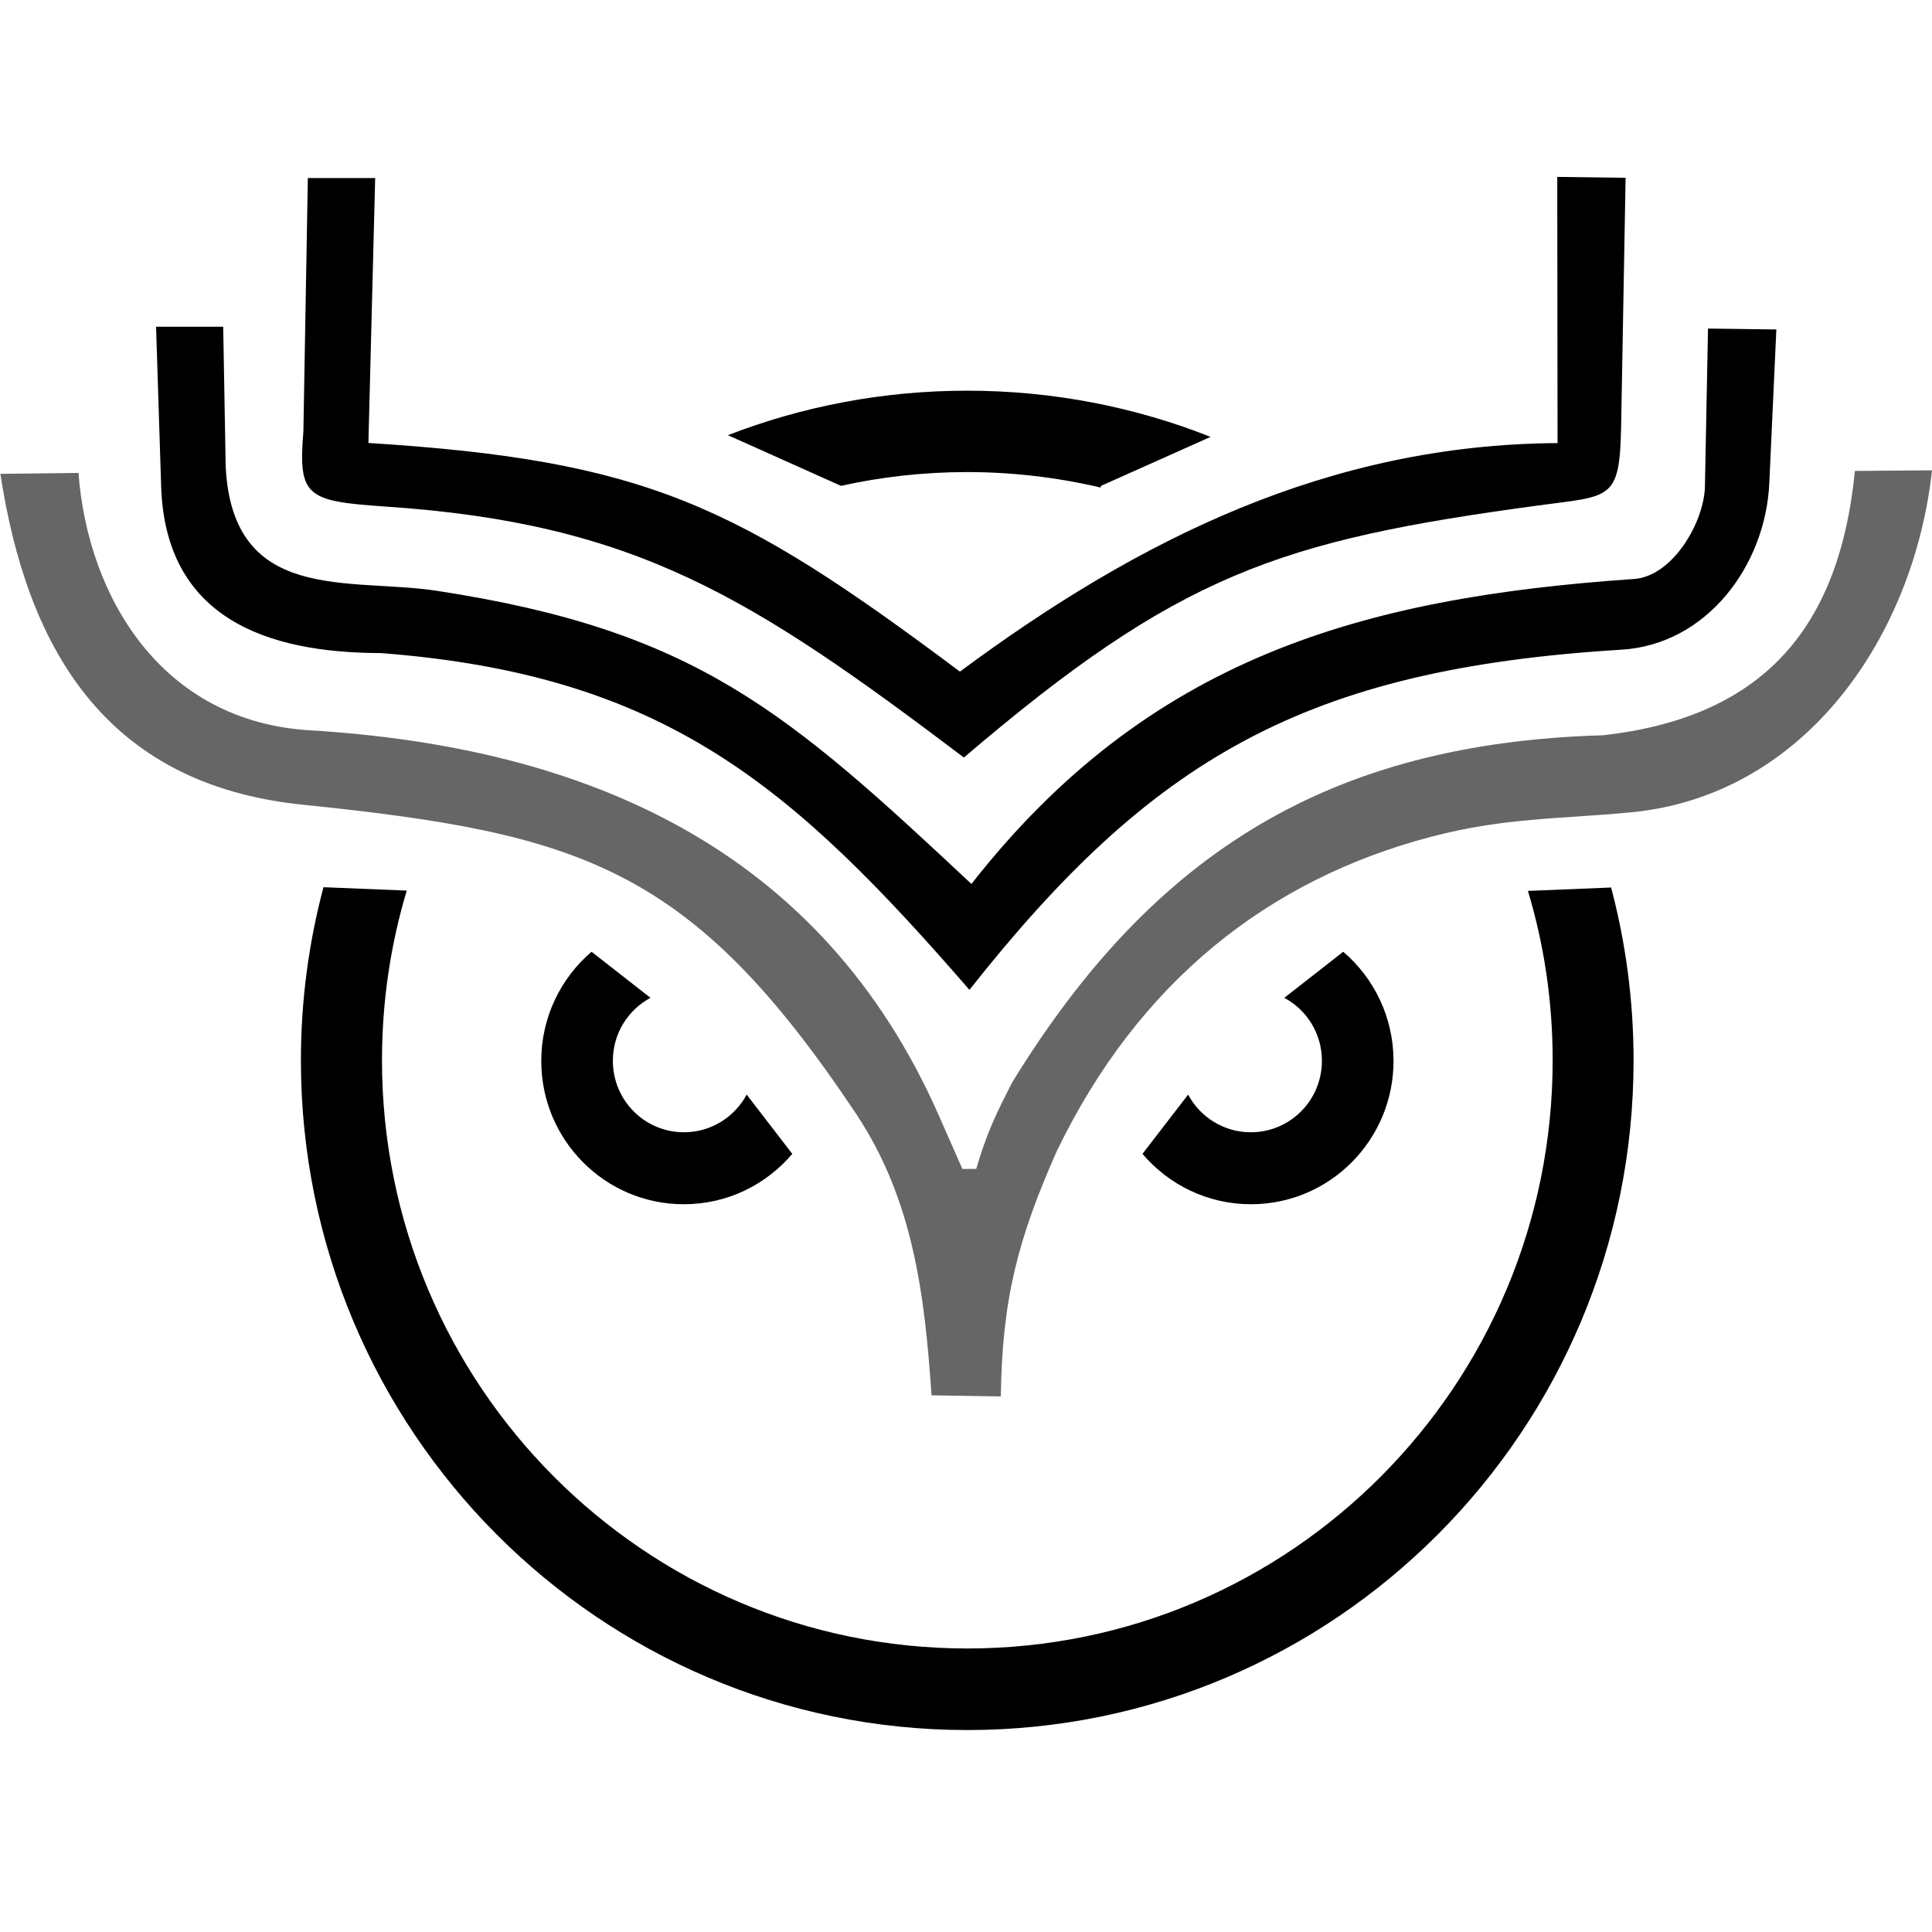 <!-- Generated by IcoMoon.io -->
<svg version="1.1" xmlns="http://www.w3.org/2000/svg" width="32" height="32" viewBox="0 0 32 32" fill="#000000">
<title>wise</title>
<path fill="#000000" d="M5.102 2.949h1.112l-0.112 4.388c4.603 0.289 6.105 1.025 9.797 3.787 2.967-2.199 6.112-3.762 9.899-3.785l-0.005-4.409 1.132 0.015-0.074 4.112c-0.023 1.233-0.165 1.153-1.364 1.314-4.303 0.581-5.957 1.133-9.522 4.176-3.522-2.662-5.435-3.877-9.568-4.156-1.313-0.090-1.463-0.156-1.372-1.243l0.074-4.204 0.003 0.003z"/>
<path fill="#000000" d="M2.585 5.412h1.112l0.041 2.317c0.115 2.281 2.051 1.836 3.494 2.056 4.285 0.655 5.797 1.99 8.858 4.856 2.929-3.739 6.456-4.741 10.973-5.051 0.641-0.043 1.165-0.941 1.176-1.537l0.051-2.611 1.132 0.015-0.117 2.55c-0.064 1.361-1.036 2.67-2.451 2.754-5.237 0.32-7.772 1.803-10.797 5.634-2.947-3.396-5.054-5.217-9.749-5.578-1.893-0.003-3.57-0.58-3.639-2.764l-0.084-2.642z"/>
<path fill="#666666" d="M0 7.848l1.3-0.015c0.155 2.061 1.379 4.115 3.83 4.263 4.568 0.276 8.476 1.949 10.428 6.398l0.382 0.867h0.229c0.178-0.599 0.316-0.887 0.601-1.442 2.346-3.816 5.278-5.613 9.79-5.741 2.545-0.292 3.896-1.667 4.163-4.378l1.277-0.010c-0.298 2.731-2.087 5.386-4.985 5.665-1.194 0.113-2.077 0.084-3.298 0.401-2.705 0.706-4.86 2.407-6.214 5.212-0.646 1.455-0.906 2.465-0.926 4.061l-1.148-0.018c-0.112-1.66-0.303-3.243-1.252-4.667-2.738-4.105-4.568-4.642-9.176-5.117-3.29-0.34-4.56-2.634-4.995-5.48l-0.005 0.003z"/>
<path fill="#000000" d="M16.020 6.471c1.422 0 2.784 0.271 4.031 0.765l-1.814 0.811-0.008 0.028c-0.71-0.166-1.451-0.256-2.211-0.256-0.718 0-1.417 0.079-2.089 0.228l-1.873-0.839c1.229-0.476 2.565-0.737 3.962-0.737h0.003zM26.685 14.7c0.242 0.913 0.372 1.872 0.372 2.864 0 6.125-4.942 11.091-11.036 11.091s-11.037-4.966-11.037-11.091c0-0.992 0.13-1.954 0.374-2.869l1.379 0.056c-0.267 0.89-0.41 1.834-0.41 2.81 0 5.381 4.341 9.743 9.695 9.743s9.695-4.363 9.695-9.743c0-0.977-0.142-1.918-0.41-2.805l1.377-0.056z"/>
<path fill="#000000" d="M22.249 15.765c0.509 0.435 0.832 1.084 0.832 1.808 0 1.309-1.056 2.373-2.361 2.373-0.718 0-1.361-0.322-1.797-0.834l0.756-0.982c0.198 0.371 0.59 0.624 1.038 0.624 0.652 0 1.178-0.529 1.178-1.184 0-0.453-0.252-0.844-0.623-1.043l0.975-0.762h0.003z"/>
<path fill="#000000" d="M9.797 15.765c-0.509 0.435-0.832 1.084-0.832 1.808 0 1.309 1.056 2.373 2.361 2.373 0.72 0 1.361-0.322 1.797-0.834l-0.756-0.982c-0.198 0.371-0.59 0.624-1.038 0.624-0.652 0-1.178-0.529-1.178-1.184 0-0.453 0.252-0.844 0.623-1.043l-0.975-0.762h-0.003z"/>
</svg>
